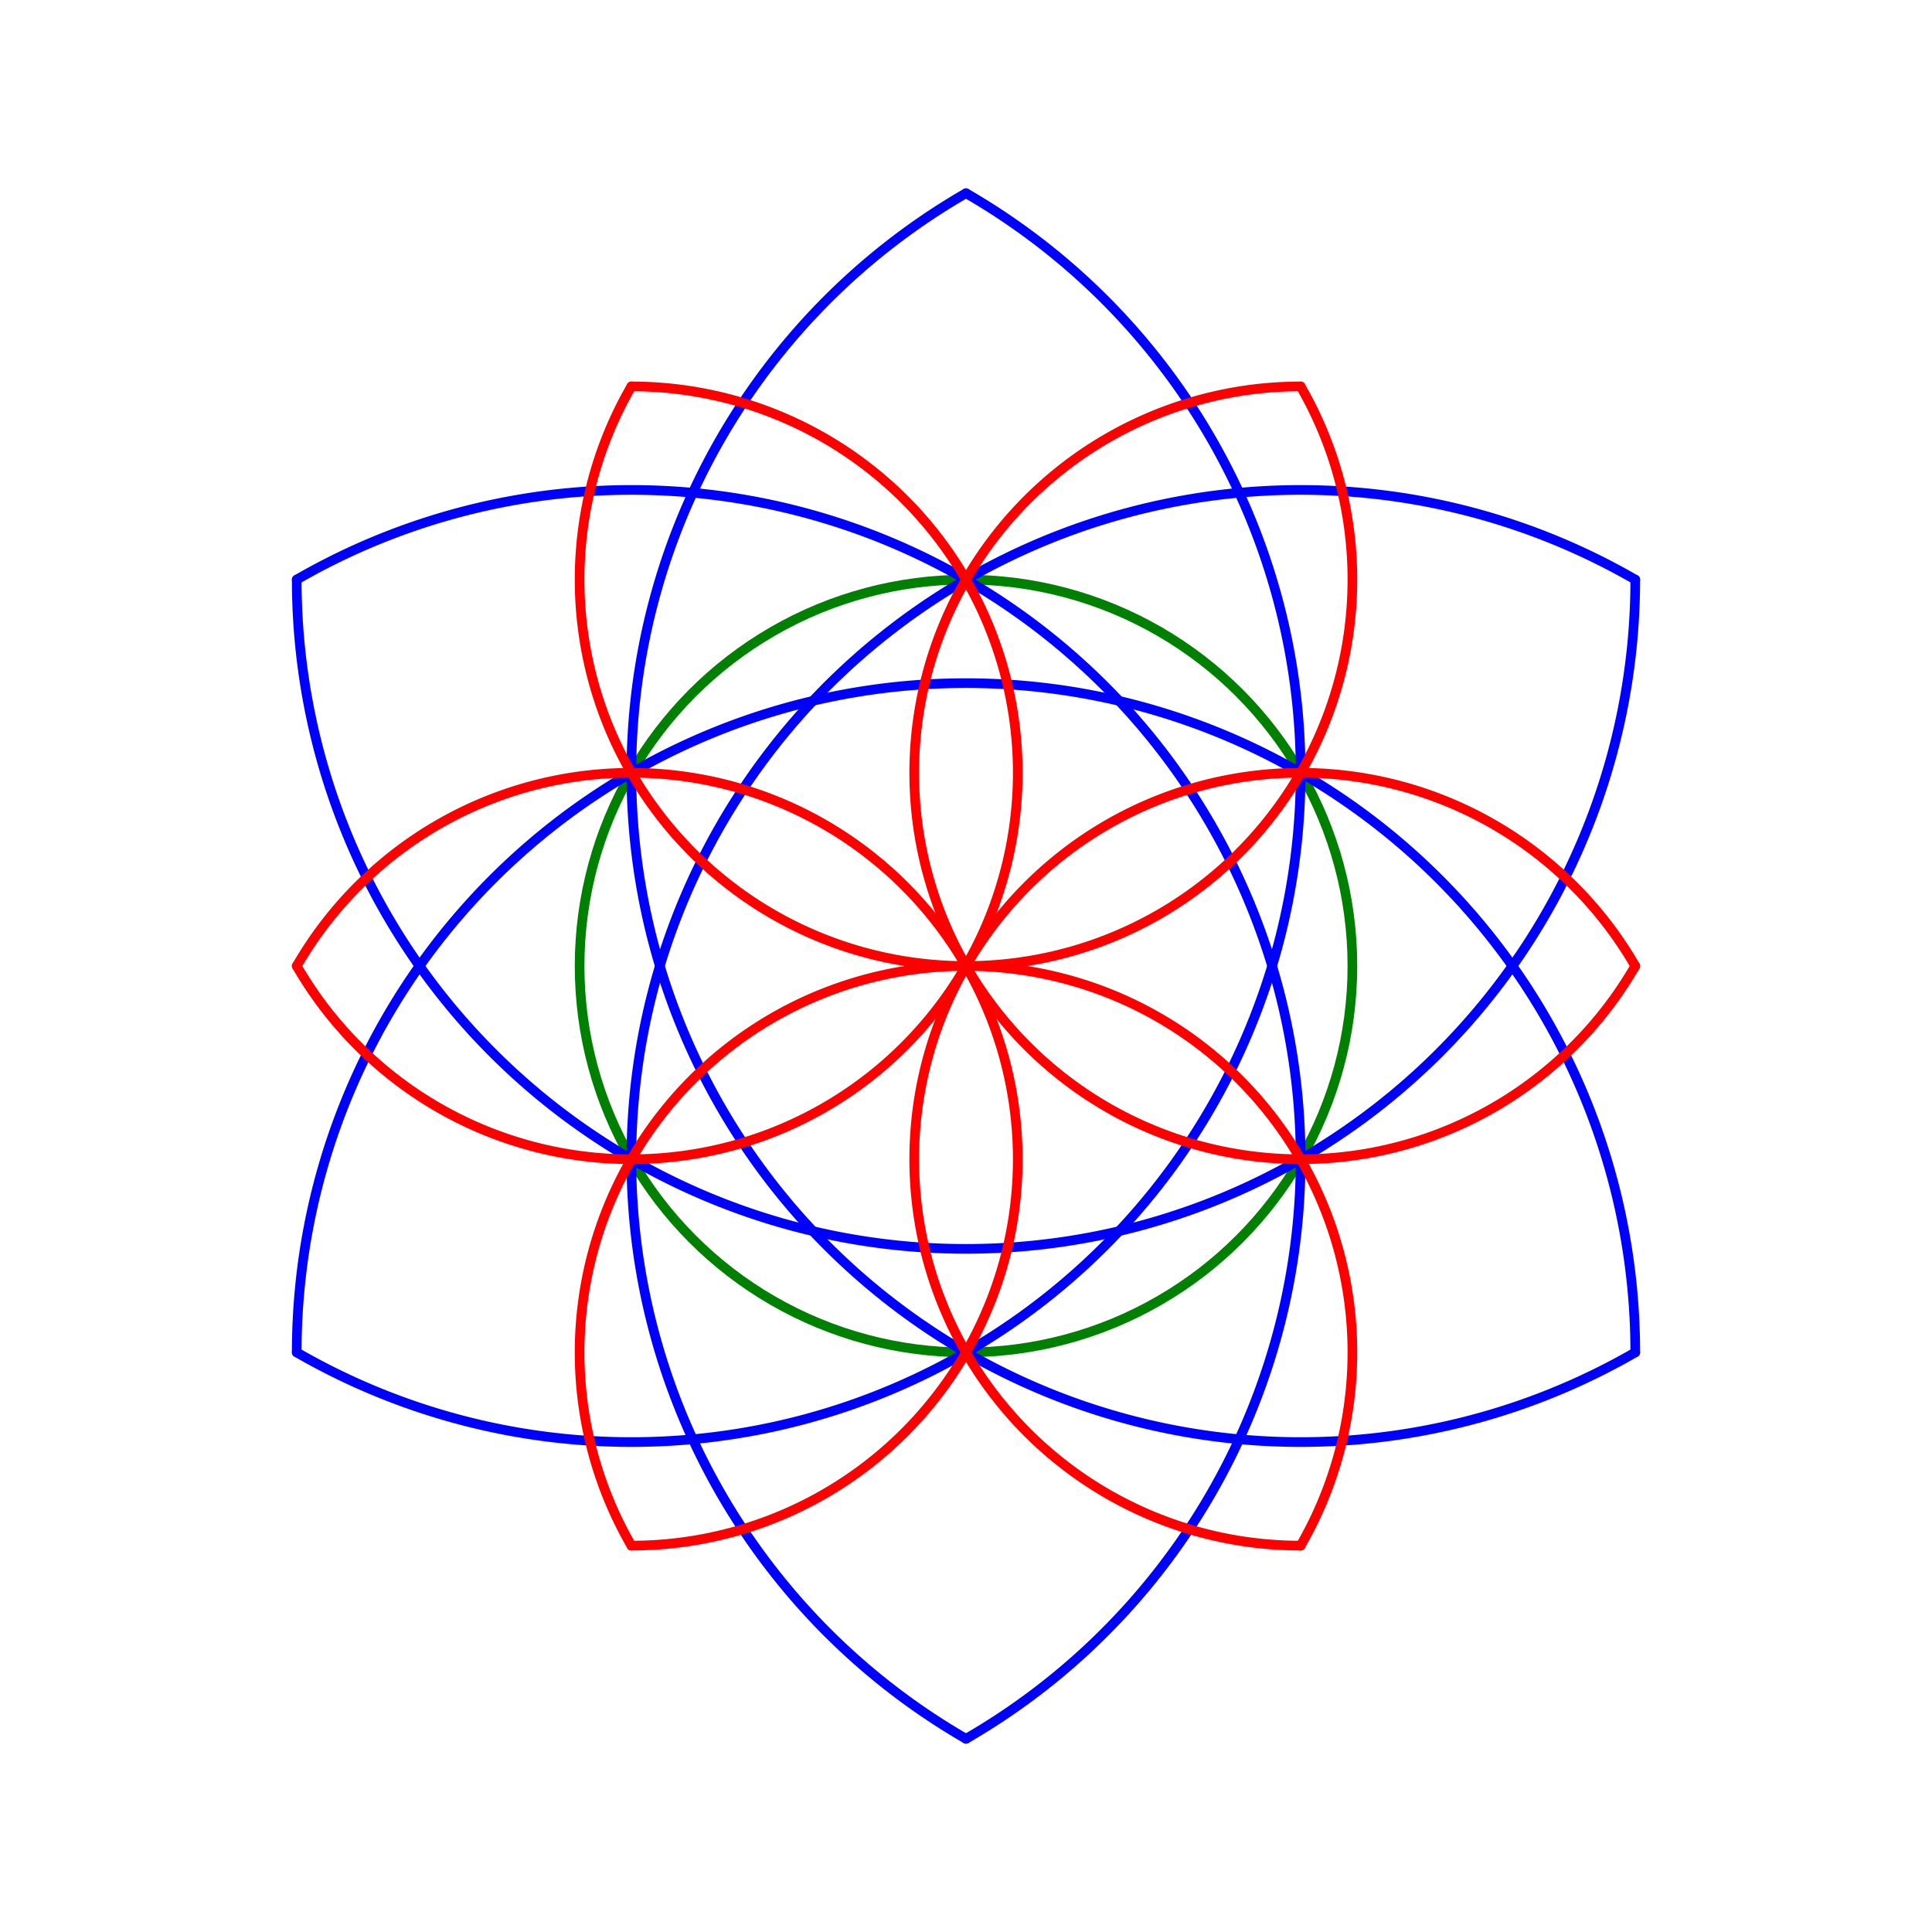 <svg viewBox="0 0 200 200" xmlns='http://www.w3.org/2000/svg'>

<style>
circle{
    stroke-width:1;
    fill-opacity:0;
    stroke:black
}

path {
  stroke-width: 1;
  fill-opacity: 0;
  stroke-linecap: round
}

.mid {
  stroke: blue;
}

.top {
  stroke: red;

}

#center{
  stroke:green;
}
</style>

<!-- center circle -->
<circle cx='100' cy='100' r='40' id='center'/>

<!-- whole circles -->
<!-- <circle cx='200' cy='240' r='40' /> -->
<!-- <circle cx='200' cy='160' r='40' /> -->
<!-- <circle cx='165.358984' cy='220' r='40' /> -->
<!-- <circle cx='165.358984' cy='180' r='40' /> -->
<!-- <circle cx='234.641016' cy='220' r='40' /> -->
<!-- <circle cx='234.641016' cy='180' r='40' /> -->

<!-- <circle cx='200' cy='240' r='69.282032' /> -->
<!-- <circle cx='200' cy='160' r='69.282032' /> -->
<!-- <circle cx='165.358984' cy='220' r='69.282032' /> -->
<!-- <circle cx='165.358984' cy='180' r='69.282032' /> -->
<!-- <circle cx='234.641016' cy='220' r='69.282032' /> -->
<!-- <circle cx='234.641016' cy='180' r='69.282032' /> -->

<!-- count all position -->
<!-- <path d='M 30.717968 ,140 A 40,40 0 1 0 100       ,20 ' class='mid' /> -->
<!-- <path d='M 30.717968 ,60  A 40,40 0 1 0 169.282032,60 ' class='mid' /> -->
<!-- <path d='M 100       ,20  A 40,40 0 1 0 169.282032,140' class='mid' /> -->
<!-- <path d='M 169.282032,60  A 40,40 0 1 0 100       ,180' class='mid' /> -->
<!-- <path d='M 169.282032,140 A 40,40 0 1 0 30.717968 ,140' class='mid' /> -->
<!-- <path d='M 100       ,180 A 40,40 0 1 0 30.717968 ,60 ' class='mid' /> -->

<!-- <path d='M 30.717968 ,100 A 40,40 0 1 0 65.358984 ,40 ' class='top' /> -->
<!-- <path d='M 65.358984 ,40  A 40,40 0 1 0 134.641016,40 ' class='top' /> -->
<!-- <path d='M 134.641016,40  A 40,40 0 1 0 169.282032,100' class='top' /> -->
<!-- <path d='M 169.282032,100 A 40,40 0 1 0 134.641016,160' class='top' /> -->
<!-- <path d='M 134.641016,160 A 40,40 0 1 0 65.358984 ,160' class='top' /> -->
<!-- <path d='M 65.358984 ,160 A 40,40 0 1 0 30.717968 ,100' class='top' /> -->

<!-- transform rotate -->
<path d='M 30.718 ,60  A 40,40 0 1 0 169.282,60 ' class='mid' />
<path d='M 30.718 ,60  A 40,40 0 1 0 169.282,60 ' class='mid'  transform='rotate(60,100,100)' />
<path d='M 30.718 ,60  A 40,40 0 1 0 169.282,60 ' class='mid'  transform='rotate(120,100,100)'/>
<path d='M 30.718 ,60  A 40,40 0 1 0 169.282,60 ' class='mid'  transform='rotate(180,100,100)'/>
<path d='M 30.718 ,60  A 40,40 0 1 0 169.282,60 ' class='mid'  transform='rotate(240,100,100)'/>
<path d='M 30.718 ,60  A 40,40 0 1 0 169.282,60 ' class='mid'  transform='rotate(300,100,100)'/>

<path d='M 65.359 ,40  A 40,40 0 1 0 134.641,40 ' class='top' />
<path d='M 65.359 ,40  A 40,40 0 1 0 134.641,40 ' class='top'  transform='rotate(60,100,100)' />
<path d='M 65.359 ,40  A 40,40 0 1 0 134.641,40 ' class='top'  transform='rotate(120,100,100)'/>
<path d='M 65.359 ,40  A 40,40 0 1 0 134.641,40 ' class='top'  transform='rotate(180,100,100)'/>
<path d='M 65.359 ,40  A 40,40 0 1 0 134.641,40 ' class='top'  transform='rotate(240,100,100)'/>
<path d='M 65.359 ,40  A 40,40 0 1 0 134.641,40 ' class='top'  transform='rotate(300,100,100)'/>

</svg>